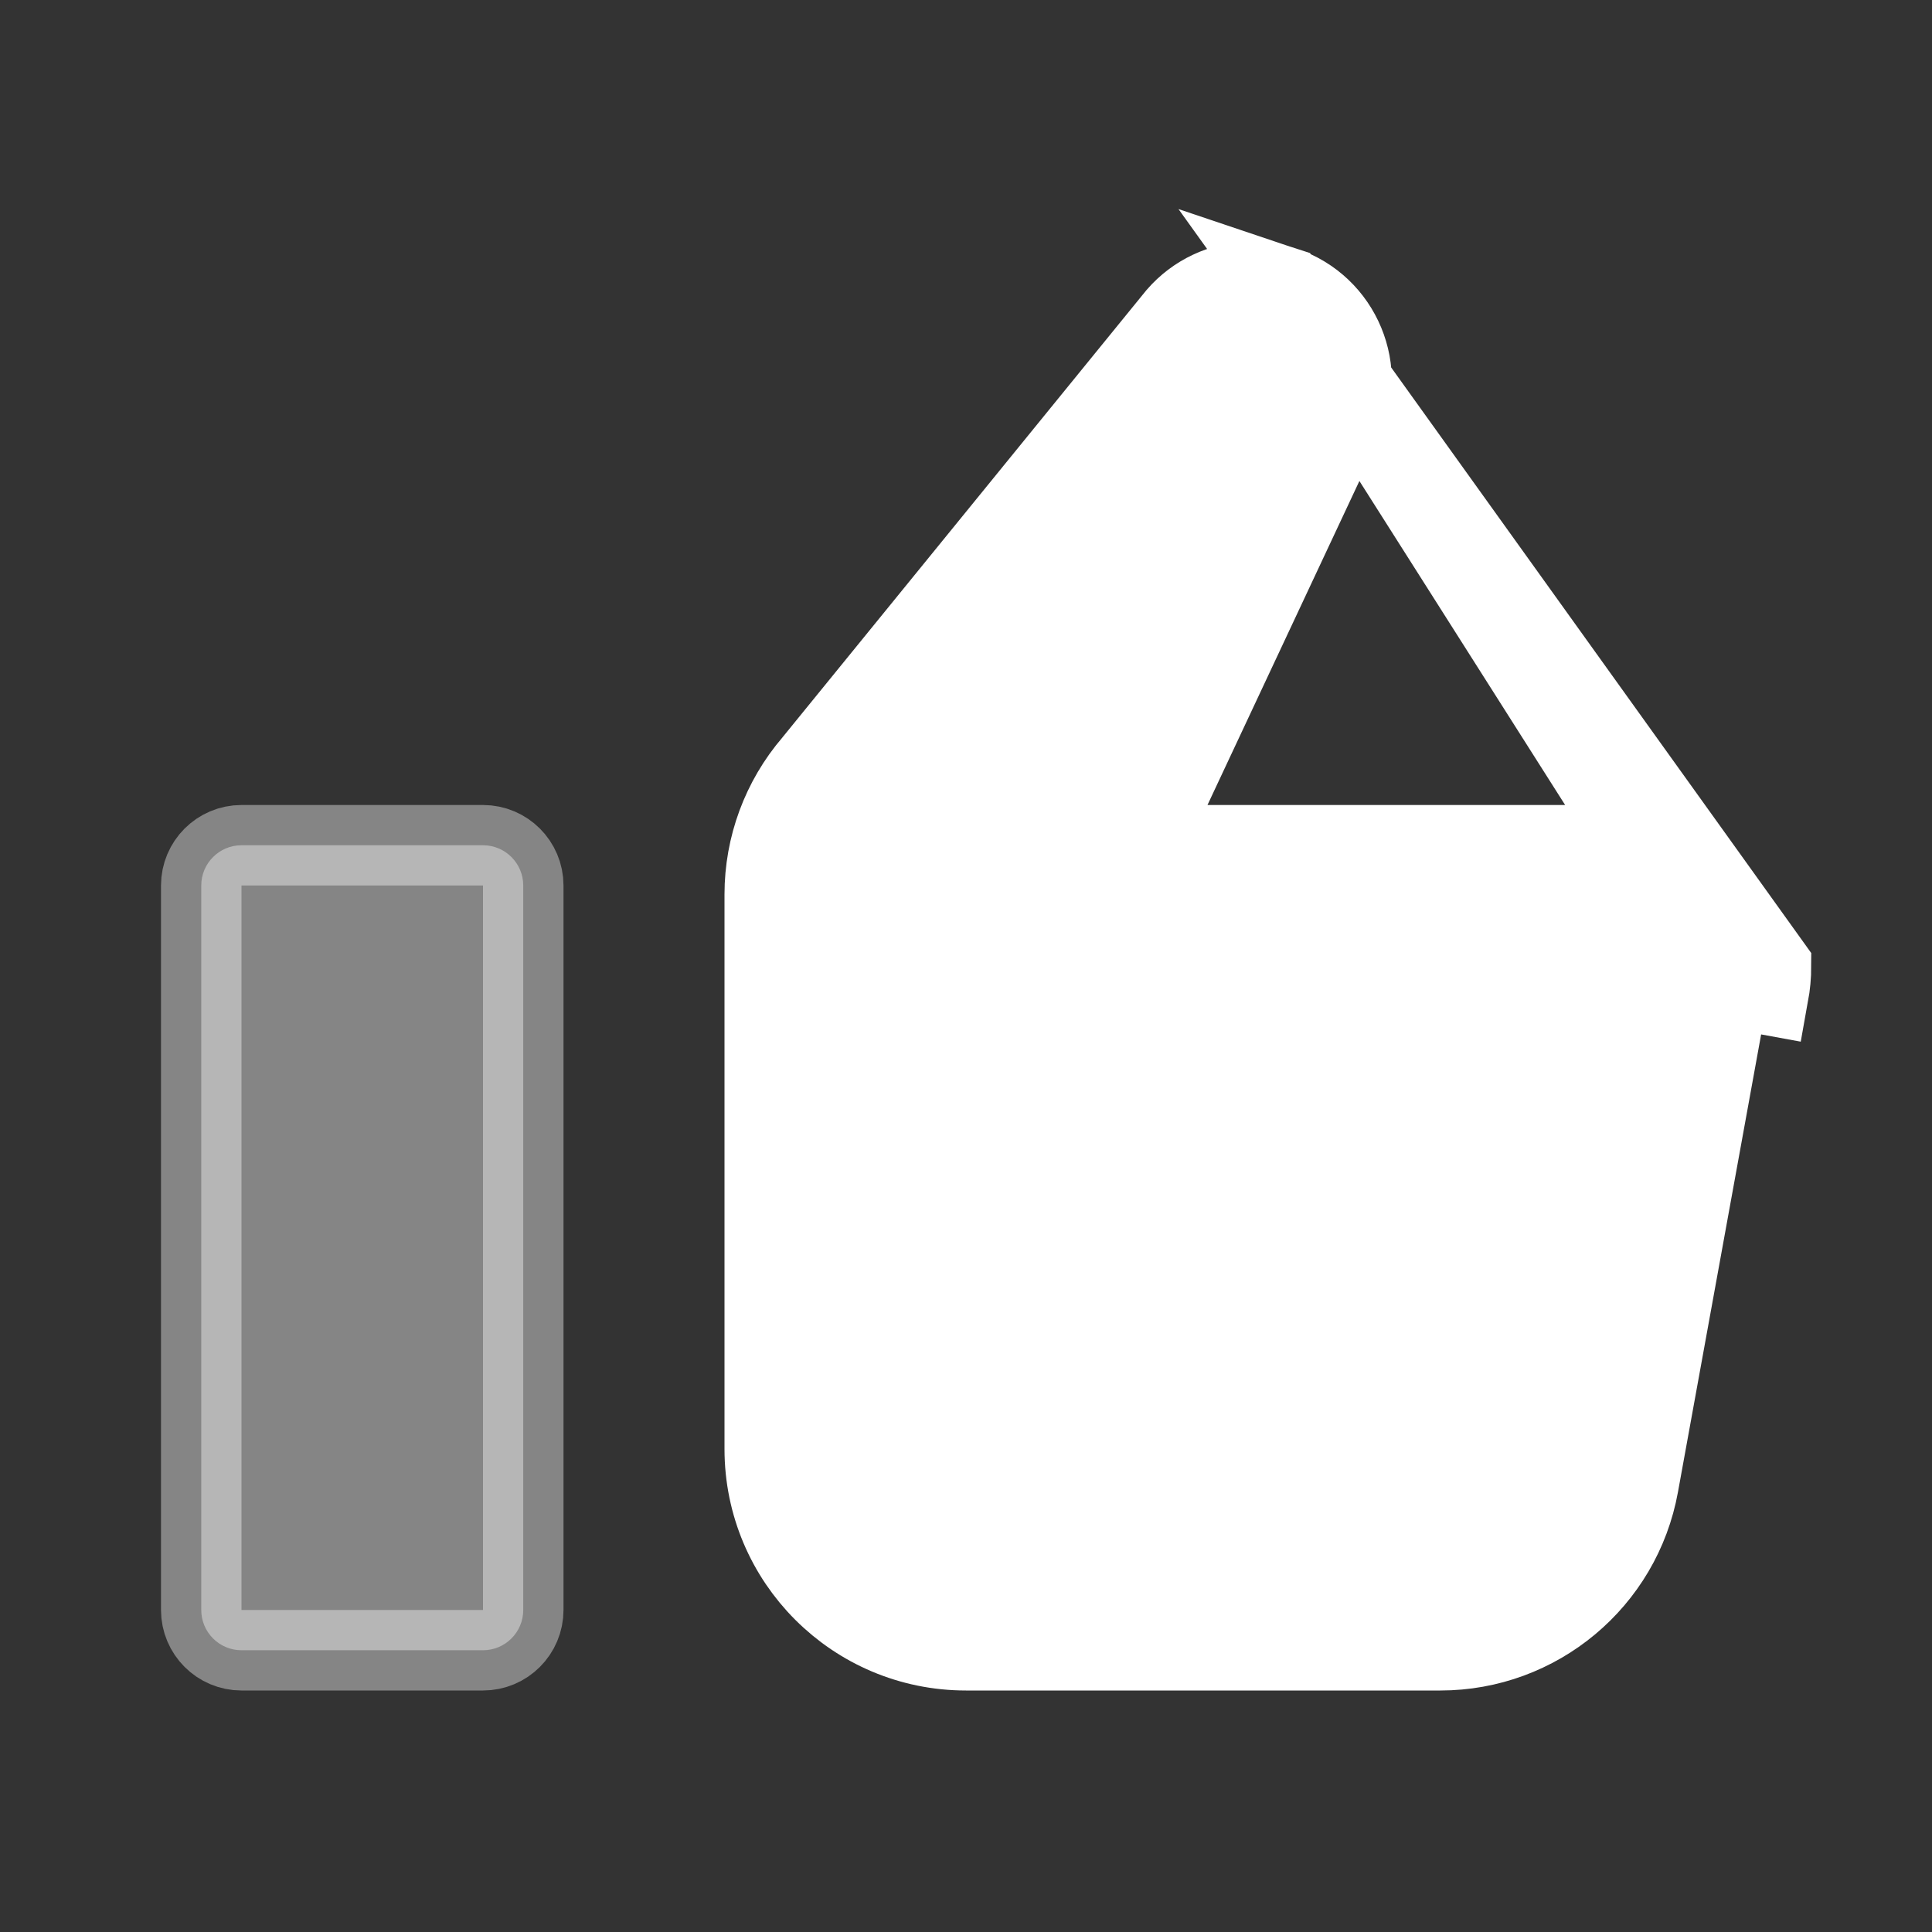 <svg width="24" height="24" viewBox="0 0 24 24" fill="none" xmlns="http://www.w3.org/2000/svg">
<rect x="0" y="0" width="24" height="24" fill="#333333" stroke="none"/>
<path opacity="0.4" d="M6.5 11V20C6.5 20.276 6.276 20.5 6 20.5H3C2.724 20.5 2.5 20.276 2.5 20V11C2.5 10.724 2.724 10.5 3 10.5H6C6.276 10.5 6.5 10.724 6.5 11Z" fill="white" stroke="white"/>
<path d="M21.475 12.268L21.475 12.268L21.967 12.358C21.989 12.237 22 12.118 22 12L15.947 3.562C16.658 3.8 16.995 4.612 16.66 5.283L16.659 5.283L16.654 5.294L14.547 9.788L14.213 10.5H15H19.999C20.843 10.5 21.502 11.189 21.5 11.999V11.999C21.5 12.087 21.492 12.177 21.475 12.268ZM21.475 12.268L20.352 18.447L20.352 18.447C20.136 19.636 19.1 20.5 17.892 20.5H12C10.619 20.5 9.5 19.381 9.5 18V11.11C9.5 10.513 9.713 9.936 10.102 9.483L10.102 9.483L10.11 9.473L14.625 3.925C14.854 3.661 15.179 3.511 15.517 3.5L15.517 3.5C15.66 3.495 15.805 3.515 15.947 3.562L21.475 12.268Z" fill="white" stroke="white"/>
</svg>
